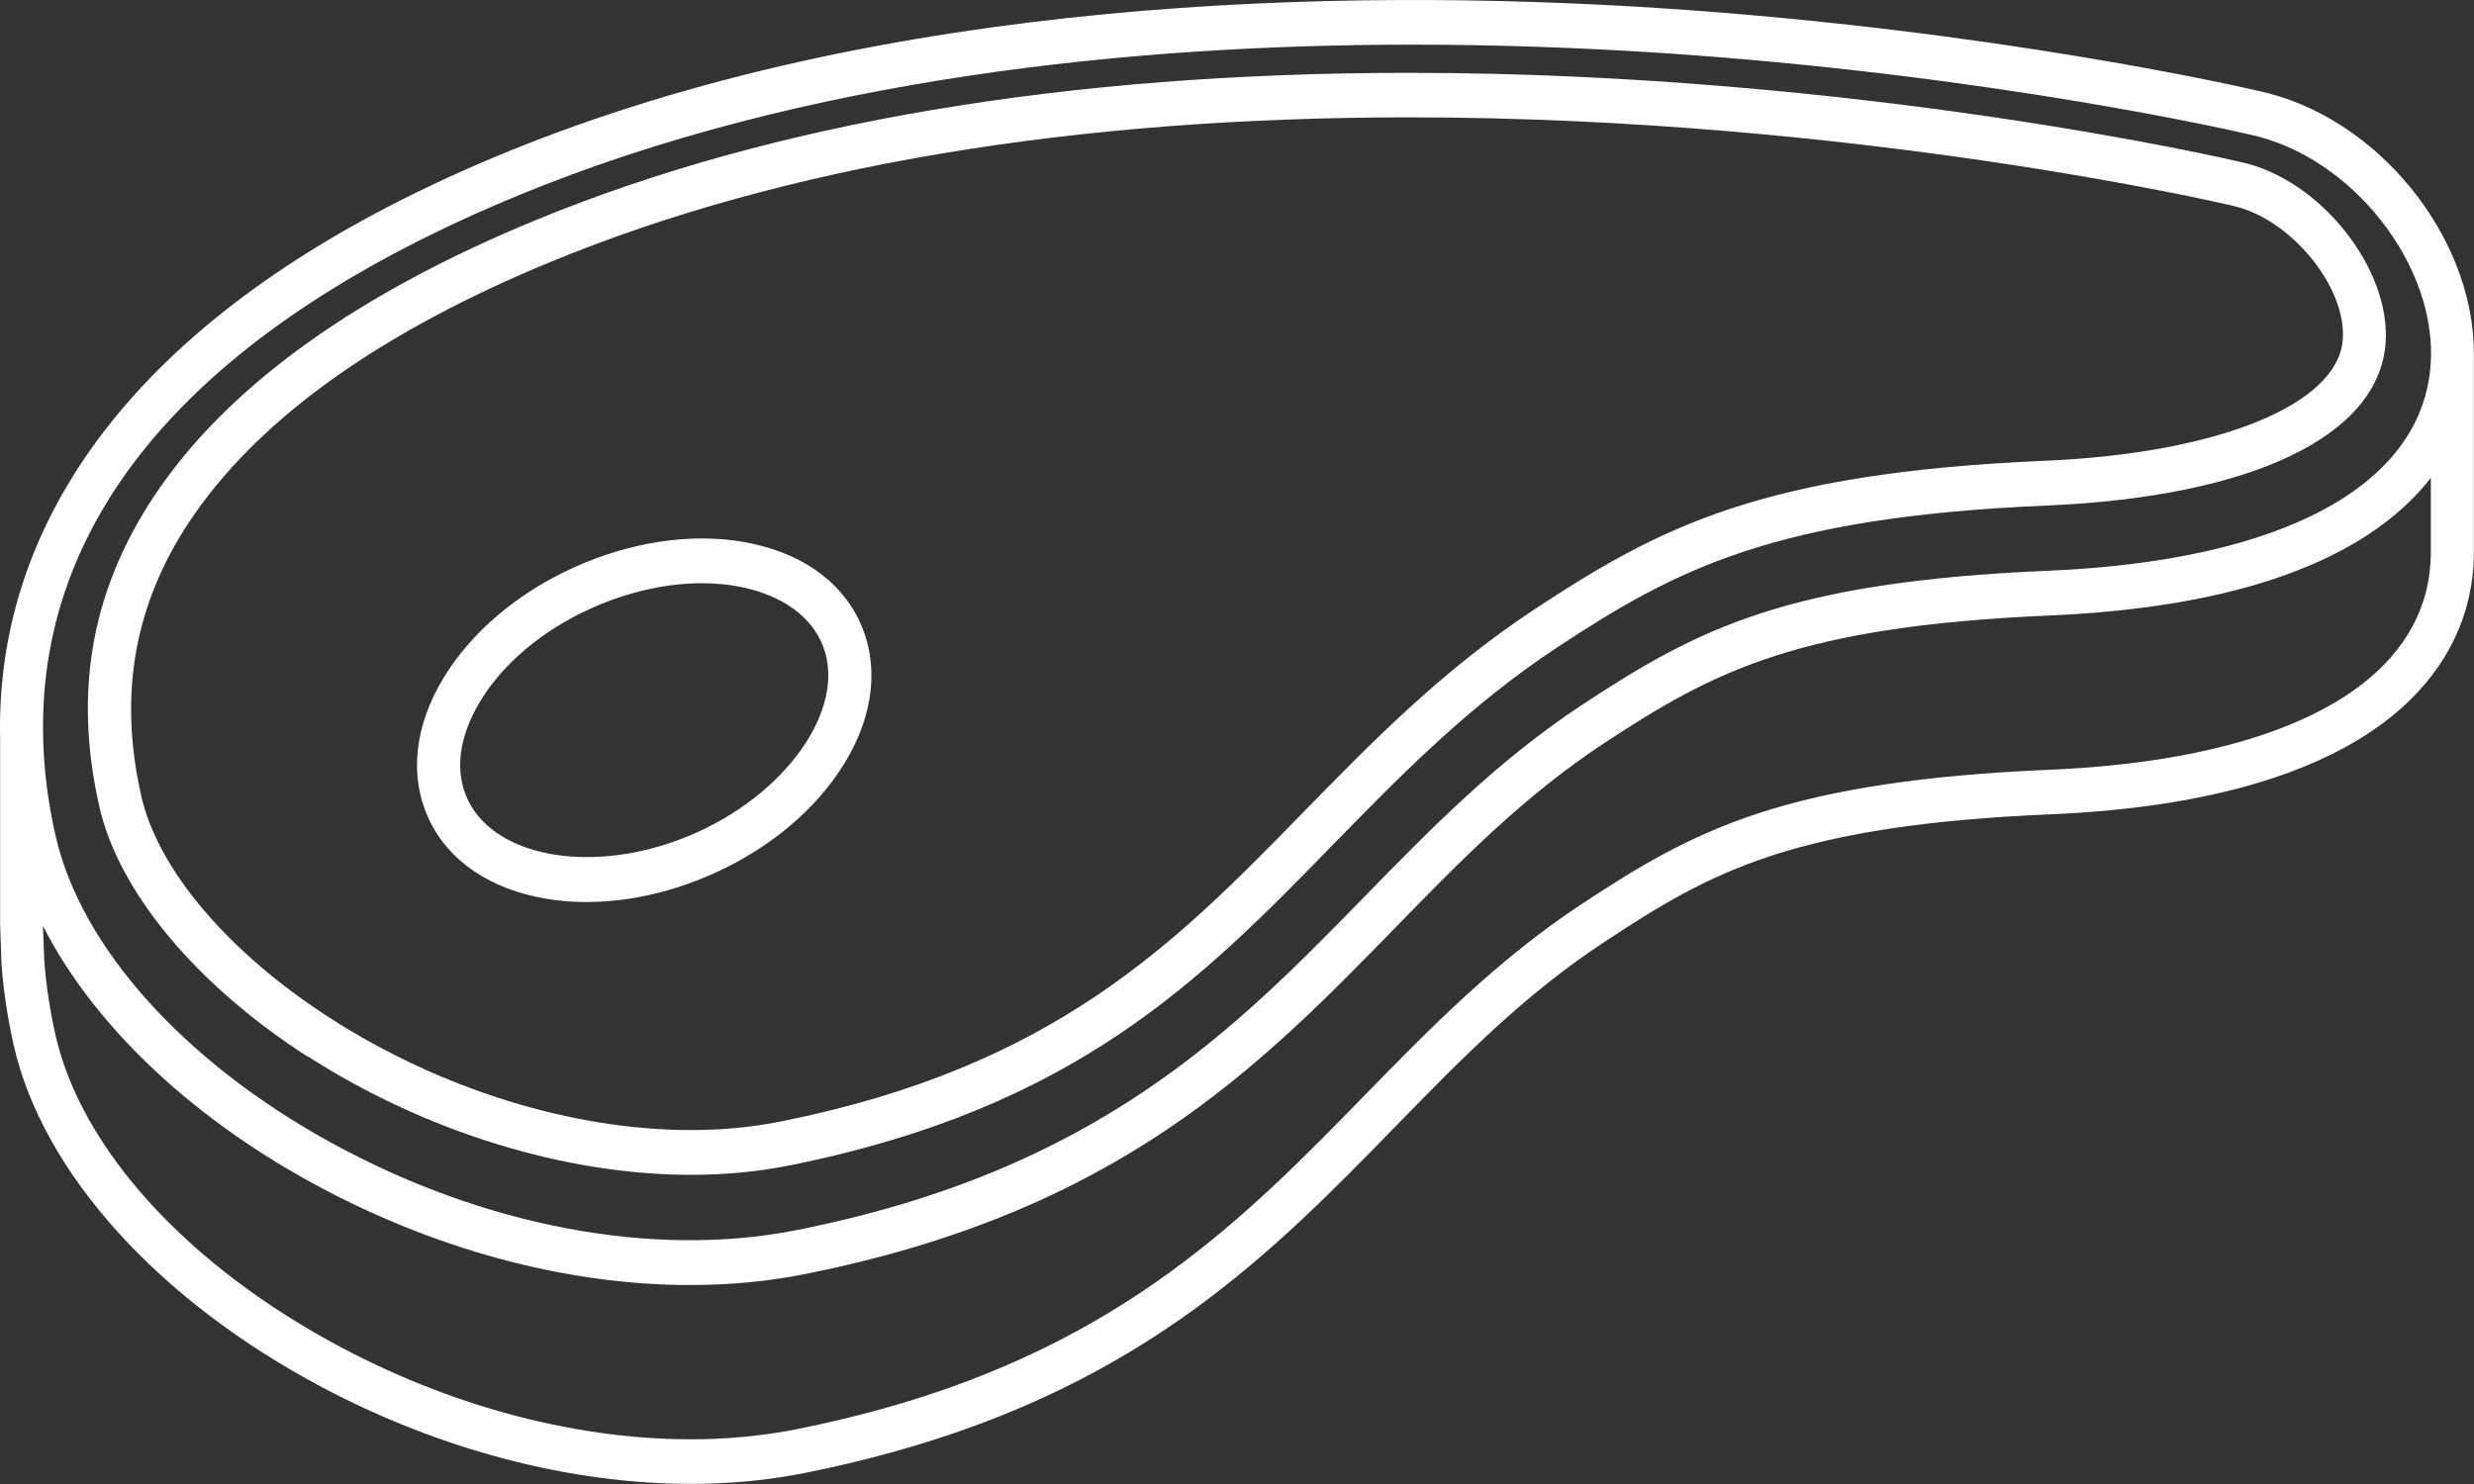 <?xml version="1.0" encoding="UTF-8"?><svg id="Layer_1" xmlns="http://www.w3.org/2000/svg" viewBox="0 0 20 12"><rect x="0" y="0" width="20" height="12" fill="#333333" stroke="none"/><path d="M19.999,2.856c-.001-.947-.784-1.917-1.742-2.121-.081-.019-2.127-.493-4.85-.67C10.851-.1,7.155-.031,4.064,1.243,2.521,1.879,1.397,2.688,.724,3.647,.224,4.361-.018,5.141,.001,5.974v1.504l.011,.311,0,.006c.016,.215,.049,.435,.098,.654,.233,1.029,1.164,2.064,2.493,2.768,.957,.508,2.008,.782,2.982,.782,.067,0,.133-.001,.199-.004,.188-.007,.374-.025,.553-.054,.055-.009,.111-.019,.173-.031,.239-.048,.473-.103,.696-.165,2.057-.568,3.082-1.618,4.073-2.634,.535-.549,1.041-1.067,1.695-1.497,.433-.285,.807-.517,1.342-.693,.572-.188,1.289-.295,2.257-.336,.348-.015,.675-.047,.973-.095,.819-.133,1.447-.39,1.867-.764,.377-.336,.58-.764,.586-1.241l0-1.63h-.001ZM4.192,1.579C6.503,.627,9.169,.361,11.422,.361c.7,0,1.361,.026,1.958,.064,2.738,.177,4.782,.657,4.803,.662l.004,.001c.827,.175,1.524,1.065,1.462,1.868-.075,.974-1.201,1.579-3.089,1.659-2.117,.09-2.837,.47-3.771,1.085-.685,.451-1.228,1.007-1.753,1.545-1.064,1.09-2.163,2.217-4.591,2.701-1.158,.231-2.532-.027-3.77-.707-1.19-.654-2.022-1.582-2.226-2.482-.06-.264-.093-.522-.1-.774v-.064h-.001c-.021-1.799,1.291-3.288,3.845-4.34Zm13.3,4.555c-.285,.046-.599,.077-.934,.091-.999,.043-1.745,.155-2.348,.353-.574,.189-.984,.443-1.423,.732-.685,.451-1.228,1.007-1.753,1.545-.959,.983-1.951,1.999-3.918,2.542-.215,.059-.442,.113-.672,.159-.057,.011-.109,.021-.16,.029-.166,.026-.339,.043-.514,.05-.971,.038-2.04-.224-3.01-.739-1.238-.656-2.103-1.602-2.312-2.529-.045-.2-.075-.4-.09-.596l-.01-.26v-.023c.394,.777,1.162,1.521,2.163,2.071,.991,.544,2.067,.832,3.068,.832,.32,0,.631-.029,.93-.089,2.531-.505,3.669-1.671,4.769-2.799,.535-.549,1.041-1.067,1.695-1.497,.885-.582,1.569-.942,3.599-1.029,1.111-.048,1.972-.265,2.561-.647,.225-.146,.393-.305,.518-.466v.619c-.011,.841-.778,1.427-2.159,1.651Z" style="fill:#fff;"/><path d="M2.485,8.54c.949,.61,2.079,.96,3.1,.96h0c.274,0,.54-.025,.791-.075,2.319-.463,3.332-1.5,4.404-2.599,.539-.552,1.095-1.122,1.814-1.595,.956-.629,1.748-1.049,3.95-1.143,1.659-.071,2.684-.561,2.741-1.311,.046-.606-.534-1.332-1.172-1.467l-.013-.003c-.03-.007-3.064-.718-6.708-.718-2.769,0-5.146,.401-7.066,1.193-1.417,.584-2.435,1.308-3.027,2.152-.55,.785-.713,1.631-.496,2.588,.155,.688,.784,1.443,1.681,2.02Zm-.904-4.395c.553-.788,1.52-1.471,2.874-2.029,1.879-.774,4.213-1.167,6.938-1.167,3.604,0,6.601,.702,6.631,.709l.021,.005c.468,.099,.927,.656,.894,1.084-.04,.526-1.009,.919-2.409,.979-2.289,.098-3.118,.538-4.122,1.199-.75,.494-1.32,1.078-1.872,1.643-1.034,1.059-2.01,2.059-4.226,2.501-.229,.046-.473,.069-.725,.069h-0c-.959,0-2.022-.33-2.917-.906-.821-.528-1.391-1.199-1.526-1.795-.192-.848-.048-1.598,.439-2.292Z" style="fill:#fff;"/><path d="M4.335,7.252c.13,.028,.266,.042,.406,.042,.309,0,.637-.067,.954-.199,.461-.191,.848-.496,1.091-.859,.258-.386,.326-.792,.191-1.145-.135-.353-.454-.6-.896-.695-.416-.09-.899-.034-1.36,.157-.461,.191-.848,.496-1.091,.859-.258,.386-.326,.792-.191,1.145,.135,.353,.454,.6,.896,.695Zm-.42-1.634c.204-.305,.536-.565,.934-.729,.276-.114,.559-.173,.824-.173,.117,0,.23,.011,.337,.035,.324,.07,.553,.239,.644,.475,.194,.507-.304,1.21-1.087,1.534-.784,.325-1.61,.171-1.804-.337-.091-.236-.036-.522,.153-.805Z" style="fill:#fff;"/></svg>
